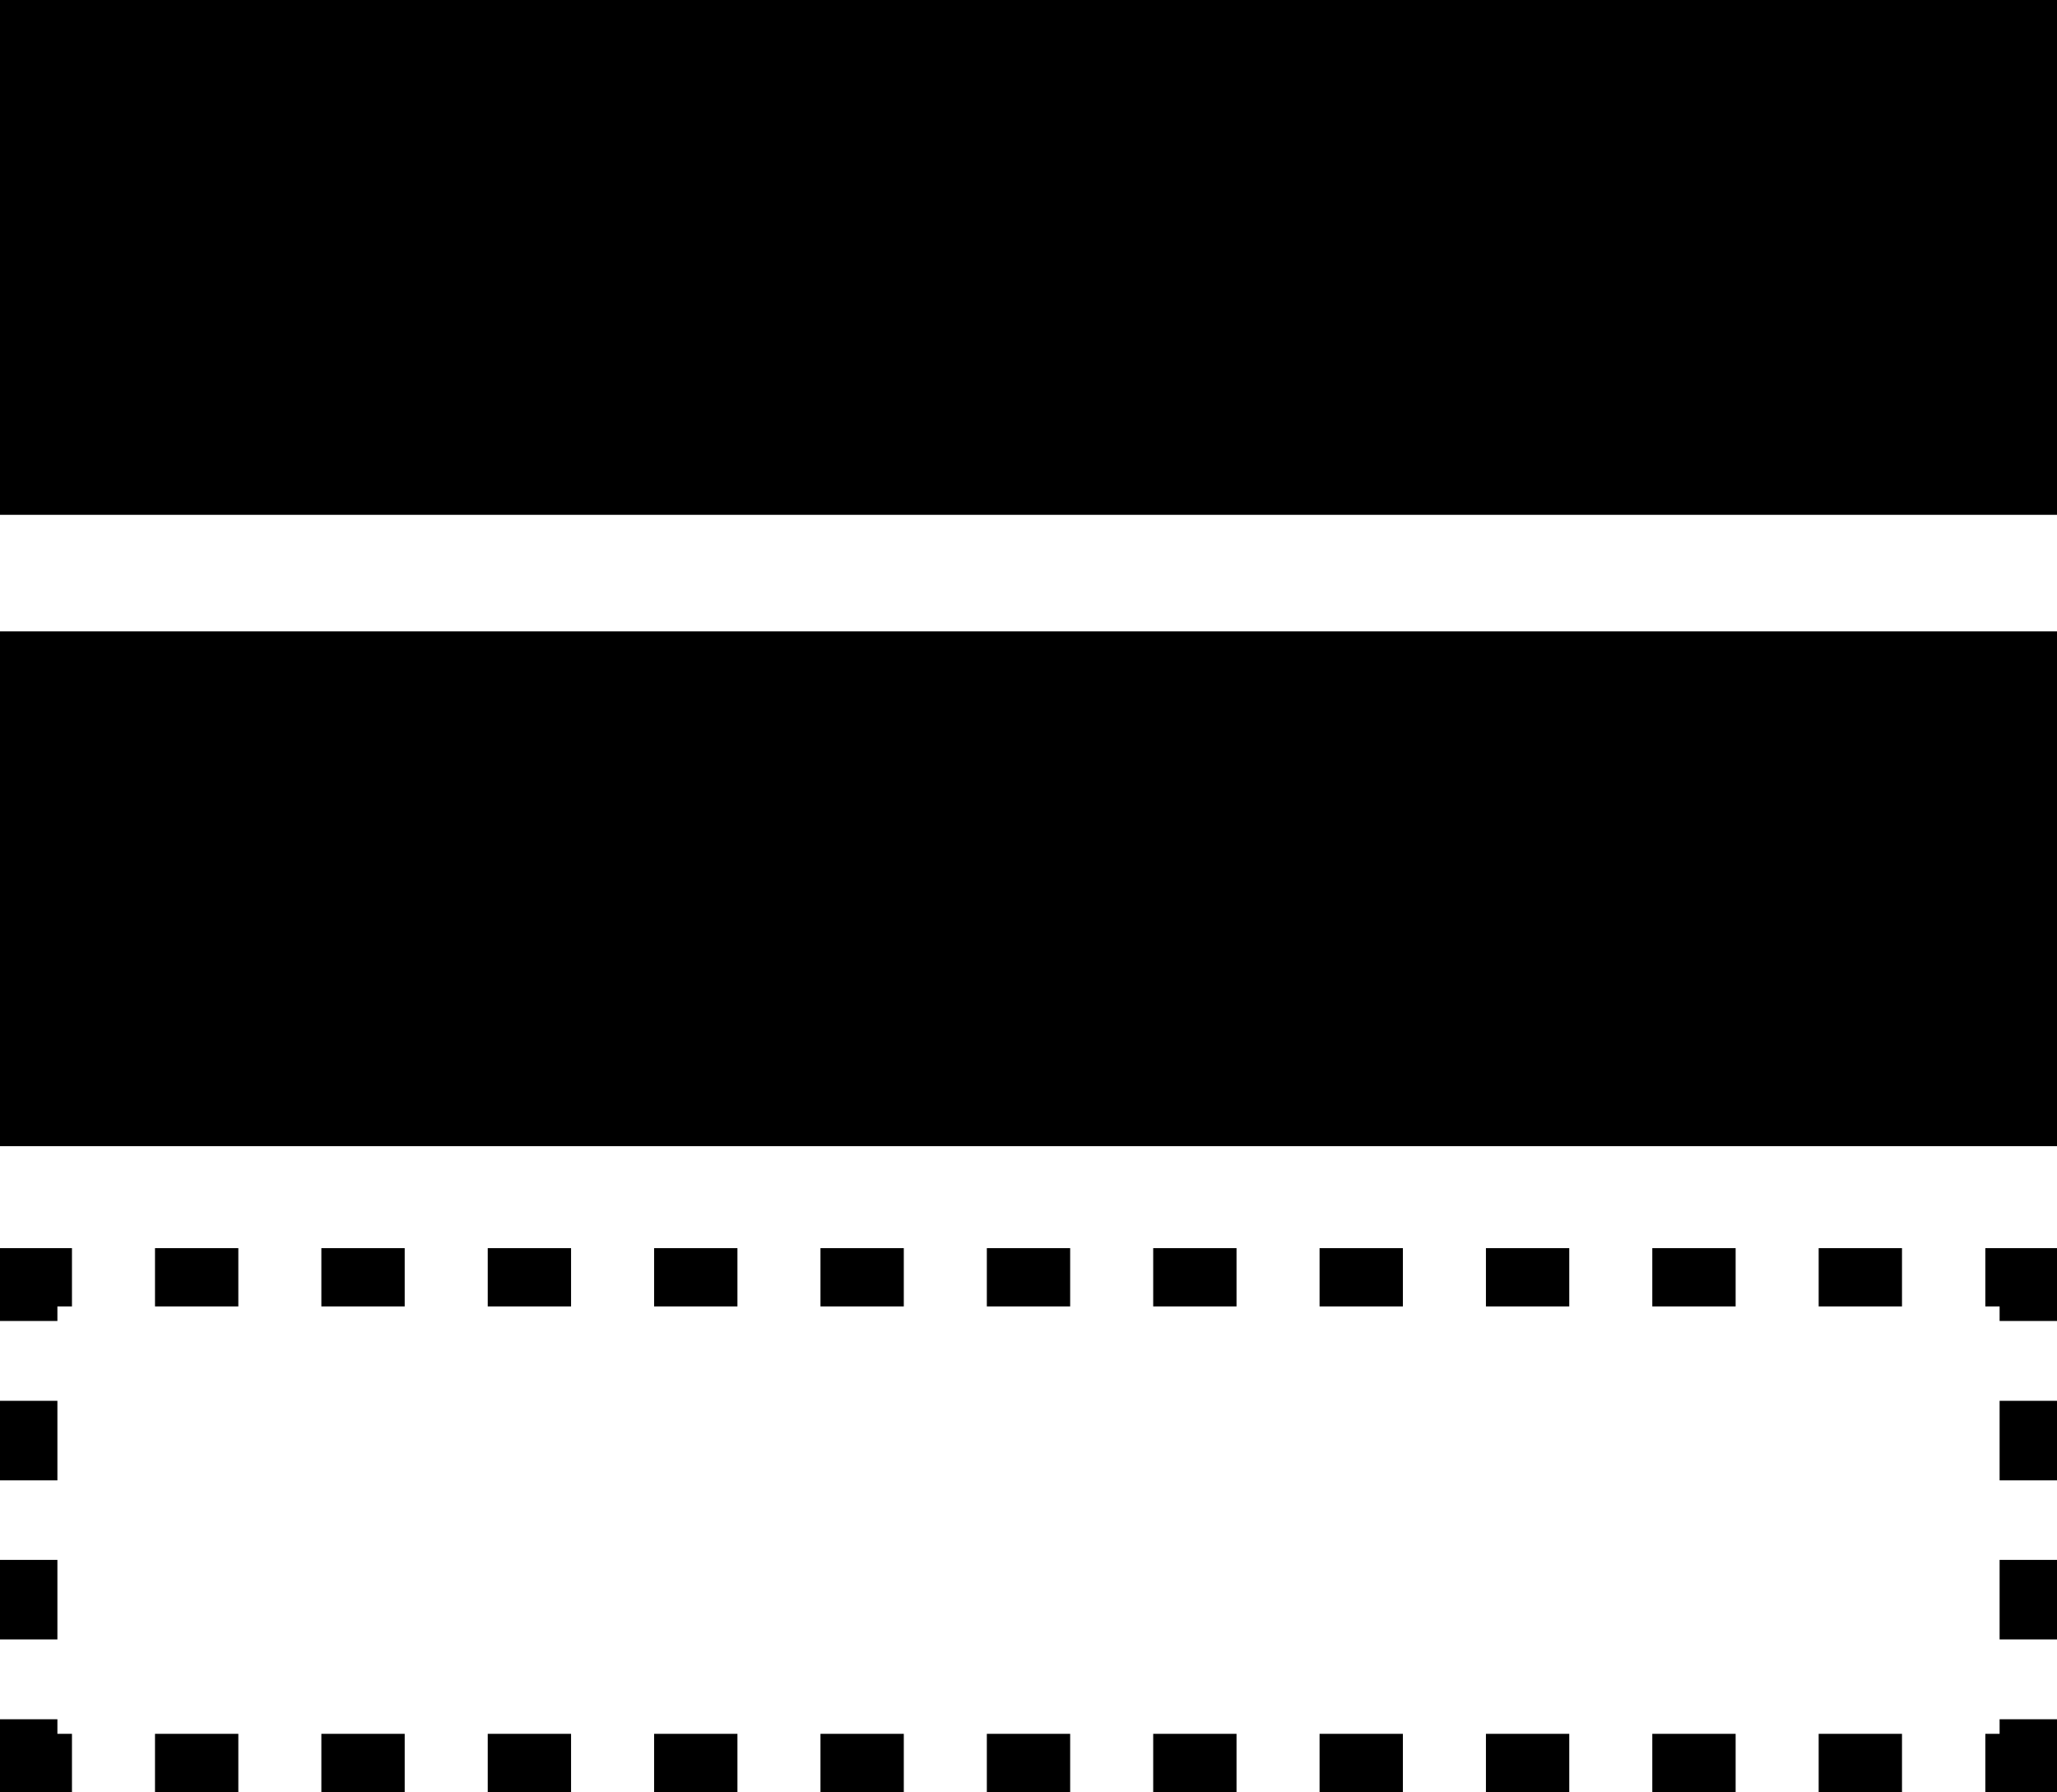 <?xml version="1.0" encoding="UTF-8"?>
<svg id="Layer_1" data-name="Layer 1" xmlns="http://www.w3.org/2000/svg" viewBox="0 0 70.6 61.51">
  <g>
    <polygon points="70.6 45.34 68.63 45.34 68.63 44.84 68.14 44.84 68.14 42.84 70.6 42.84 70.6 45.34" style="fill: #000; stroke-width: 0px;"/>
    <path d="M65.28,44.84h-2.86v-2h2.86v2ZM59.57,44.84h-2.86v-2h2.86v2ZM53.86,44.84h-2.86v-2h2.86v2ZM48.15,44.84h-2.86v-2h2.86v2ZM42.44,44.84h-2.86v-2h2.86v2ZM36.73,44.84h-2.86v-2h2.86v2ZM31.02,44.84h-2.86v-2h2.86v2ZM25.31,44.84h-2.86v-2h2.86v2ZM19.6,44.84h-2.86v-2h2.86v2ZM13.89,44.84h-2.86v-2h2.86v2ZM8.18,44.84h-2.86v-2h2.86v2Z" style="fill: #000; stroke-width: 0px;"/>
    <polygon points="1.97 45.34 0 45.34 0 42.84 2.47 42.84 2.47 44.84 1.97 44.84 1.97 45.34" style="fill: #000; stroke-width: 0px;"/>
    <path d="M1.97,56.27H0v-2.73h1.97v2.73ZM1.97,50.81H0v-2.73h1.97v2.73Z" style="fill: #000; stroke-width: 0px;"/>
    <polygon points="2.47 61.51 0 61.51 0 59.01 1.97 59.01 1.97 59.51 2.47 59.51 2.47 61.51" style="fill: #000; stroke-width: 0px;"/>
    <path d="M65.28,61.51h-2.86v-2h2.86v2ZM59.57,61.51h-2.86v-2h2.86v2ZM53.86,61.51h-2.86v-2h2.86v2ZM48.15,61.51h-2.86v-2h2.86v2ZM42.44,61.51h-2.86v-2h2.86v2ZM36.73,61.51h-2.86v-2h2.86v2ZM31.02,61.51h-2.86v-2h2.86v2ZM25.31,61.51h-2.86v-2h2.86v2ZM19.6,61.51h-2.86v-2h2.86v2ZM13.89,61.51h-2.86v-2h2.86v2ZM8.18,61.51h-2.86v-2h2.86v2Z" style="fill: #000; stroke-width: 0px;"/>
    <polygon points="70.6 61.51 68.14 61.51 68.14 59.51 68.63 59.51 68.63 59.01 70.6 59.01 70.6 61.51" style="fill: #000; stroke-width: 0px;"/>
    <path d="M70.6,56.27h-1.97v-2.73h1.97v2.73ZM70.6,50.81h-1.97v-2.73h1.97v2.73Z" style="fill: #000; stroke-width: 0px;"/>
  </g>
  <rect y="21.67" width="70.6" height="17.67" style="fill: #000; stroke-width: 0px;"/>
  <rect width="70.6" height="17.67" style="fill: #000; stroke-width: 0px;"/>
</svg>